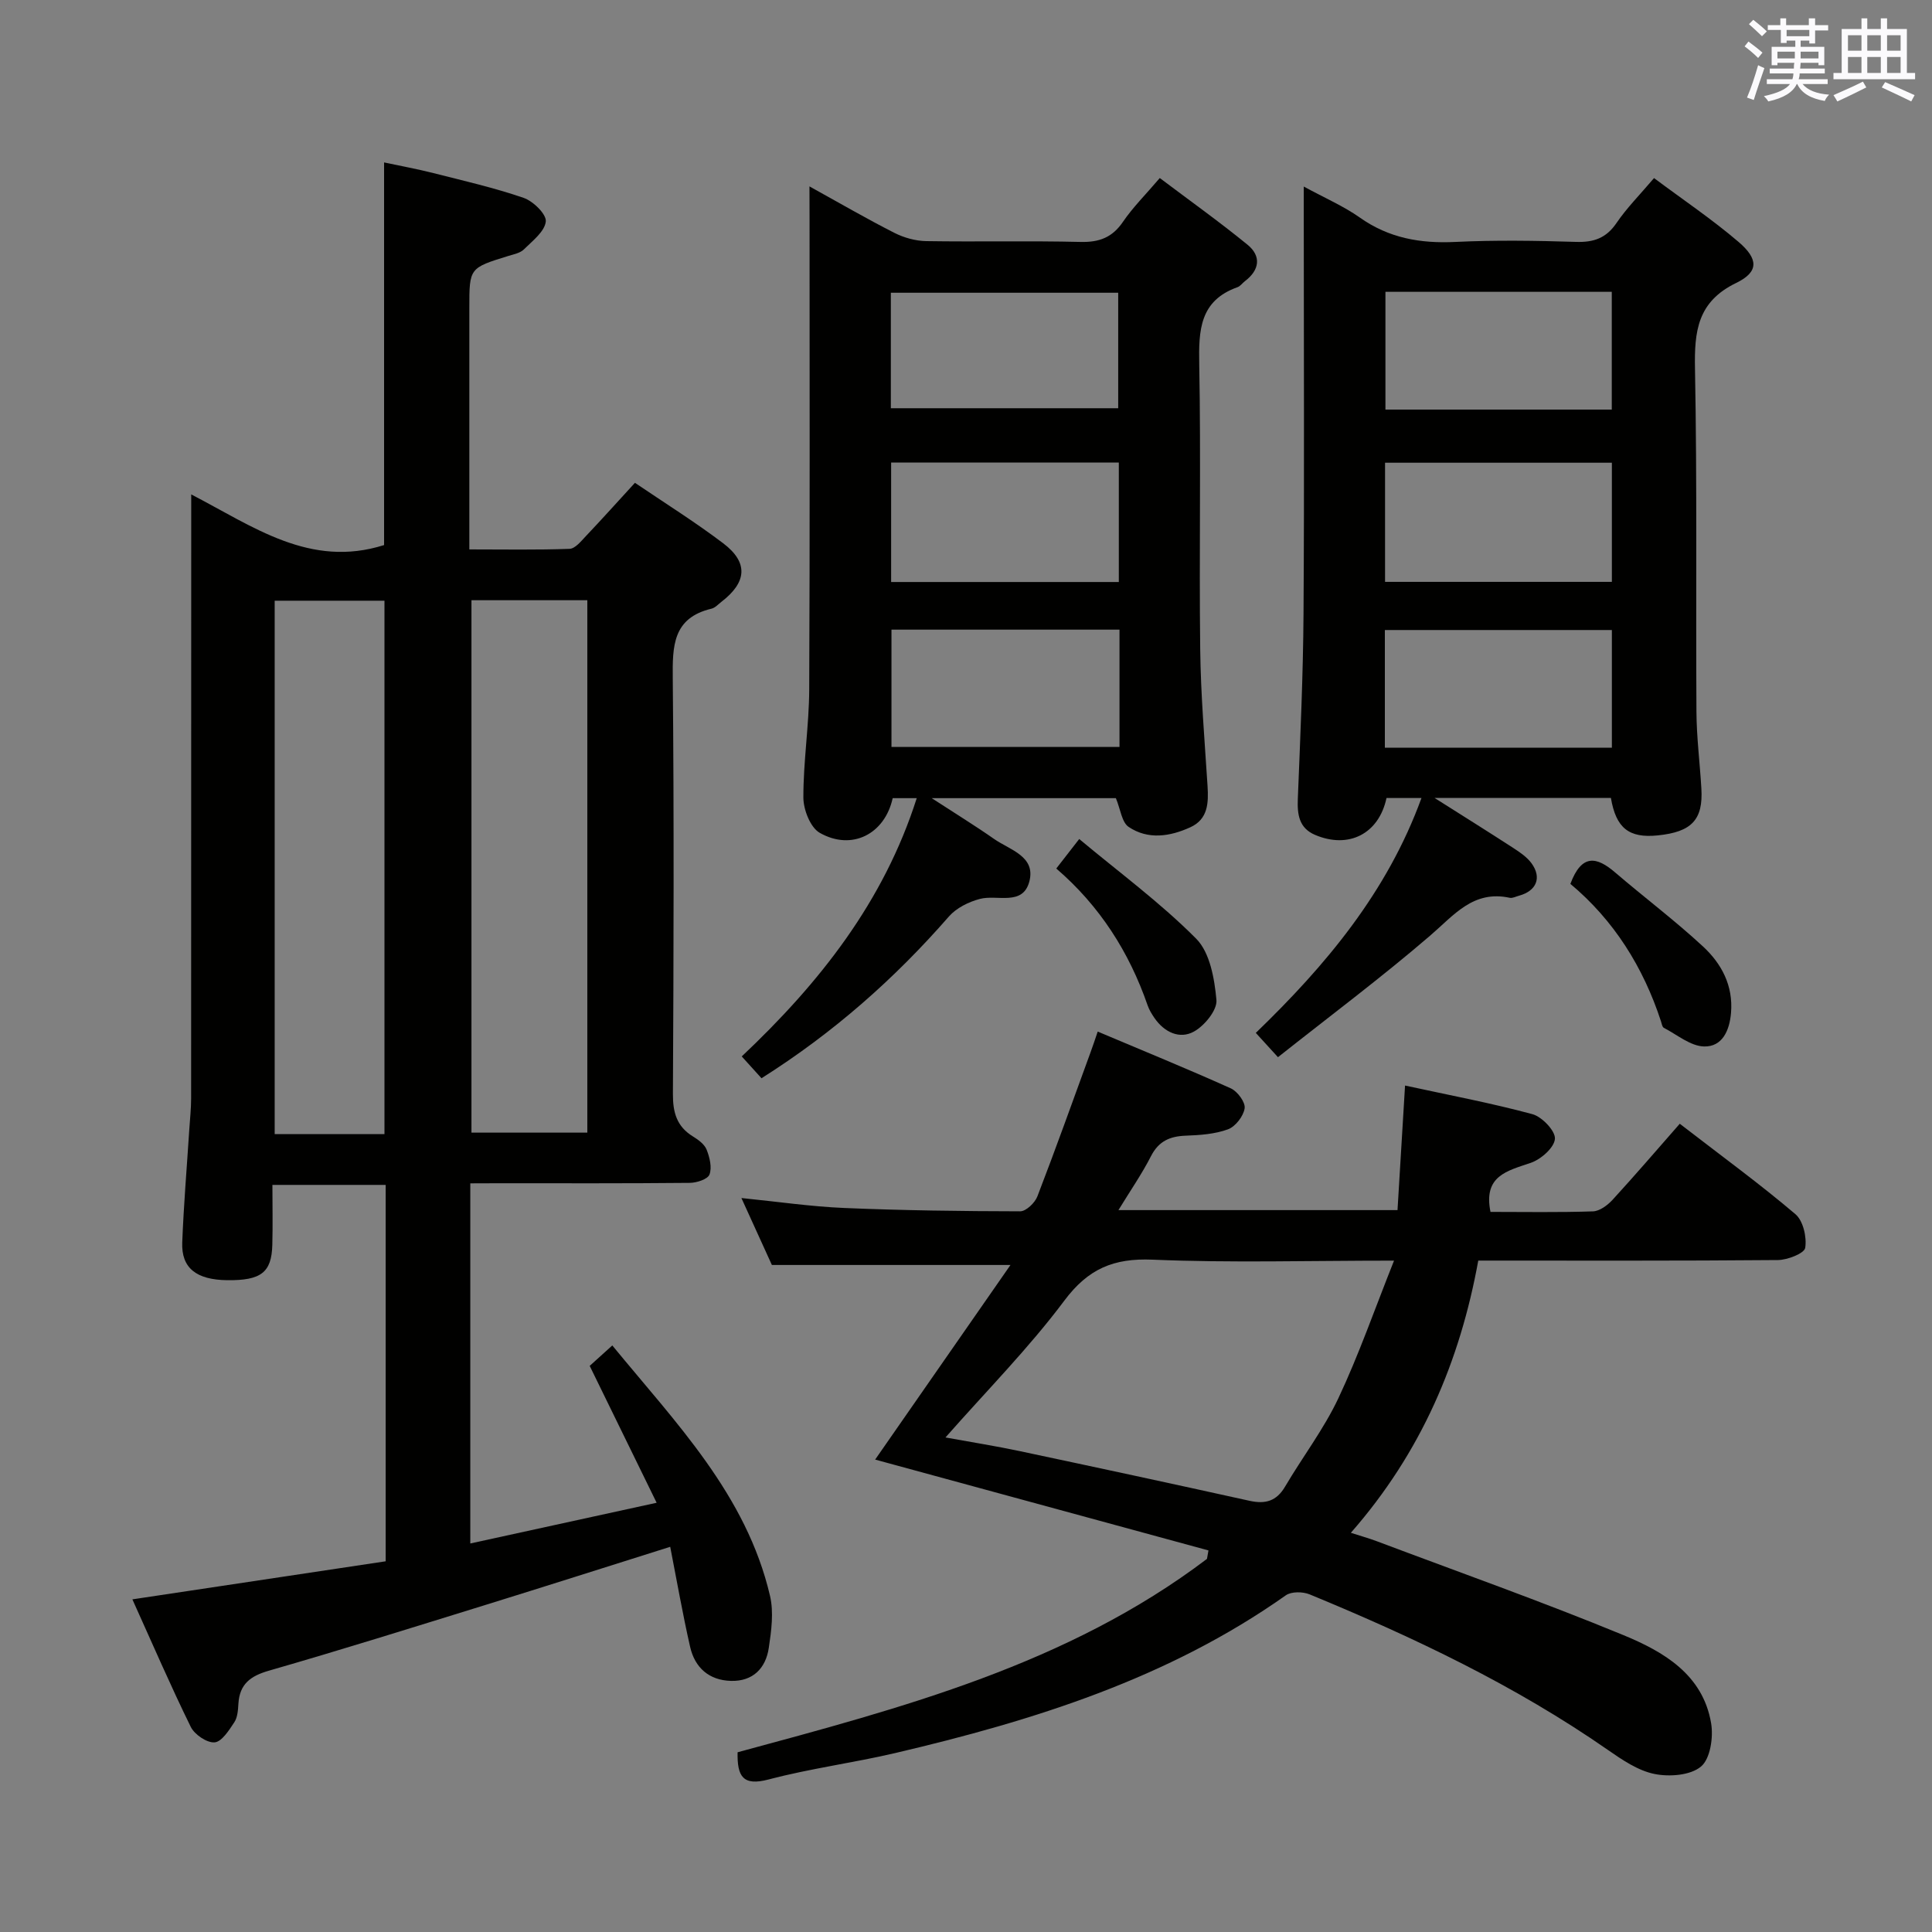 <svg enable-background="new 0 0 400 400" viewBox="0 0 400 400" xmlns="http://www.w3.org/2000/svg"><rect x="0" y="0" width="400" height="400" fill="#808080" stroke="none"/><g fill="#010100"><path d="m97.37 245v74.56c12.7-2.77 25.02-5.46 38.58-8.43-4.79-9.78-9.26-18.92-13.86-28.34 1.28-1.16 2.74-2.48 4.68-4.23 13.16 16.05 27.75 30.88 32.65 51.83.8 3.4.28 7.24-.25 10.79-.63 4.23-3.29 6.95-7.83 6.83-4.53-.12-7.48-2.73-8.46-7.05-1.54-6.76-2.73-13.6-4.12-20.71-13.12 4.13-25.71 8.15-38.33 12.06-14.9 4.61-29.78 9.28-44.77 13.59-3.85 1.11-6.05 2.79-6.3 6.83-.08 1.31-.17 2.82-.85 3.85-1.09 1.65-2.6 4.04-4.08 4.16-1.6.12-4.16-1.62-4.94-3.22-4.16-8.47-7.9-17.14-12.08-26.39 17.86-2.68 35.14-5.28 52.44-7.88 0-26.35 0-51.97 0-77.93-7.7 0-15.26 0-23.45 0 0 4.18.09 8.31-.02 12.43-.15 5.72-2.35 7.38-9.35 7.3-6.37-.08-9.5-2.51-9.3-7.8.3-7.81.96-15.6 1.46-23.4.14-2.15.38-4.31.38-6.46.02-39.32.02-78.64.02-117.96 0-1.98 0-3.96 0-7.07 12.9 6.69 24.61 15.34 39.93 10.49 0-25.71 0-52.06 0-79.22 3.31.71 6.8 1.34 10.22 2.21 6.26 1.59 12.59 3.03 18.68 5.13 1.97.68 4.74 3.38 4.58 4.89-.22 2.07-2.75 4.01-4.53 5.77-.76.76-2.08 1.01-3.19 1.35-8.1 2.5-8.11 2.49-8.11 10.74v43.99 6.04c7.22 0 13.99.13 20.75-.12 1.16-.04 2.39-1.58 3.37-2.62 3.32-3.5 6.54-7.09 10.17-11.05 6.08 4.13 12.38 8.06 18.27 12.52 5.25 3.98 4.92 8.06-.38 12.13-.66.51-1.29 1.23-2.04 1.41-8.04 1.91-8.09 7.75-8.02 14.48.27 28.66.18 57.32.03 85.97-.02 3.86.79 6.76 4.16 8.83 1.11.68 2.38 1.61 2.82 2.73.63 1.59 1.14 3.68.59 5.14-.36.98-2.65 1.72-4.08 1.73-13.16.13-26.32.08-39.49.08-1.8.02-3.62.02-5.95.02zm.24-120.73v110.23h23.99c0-36.96 0-73.49 0-110.23-8.09 0-15.87 0-23.99 0zm-18.01 110.53c0-37.15 0-73.83 0-110.43-7.82 0-15.24 0-22.73 0v110.43z"/><path d="m250.2 321c-23.14-6.31-46.28-12.62-69.01-18.81 8.91-12.82 18.33-26.36 28.02-40.29-16.96 0-32.77 0-49.4 0-1.71-3.75-3.87-8.51-6.31-13.86 7.55.76 14.41 1.77 21.3 2.06 12.13.51 24.28.67 36.42.69 1.22 0 3.05-1.76 3.56-3.09 3.82-9.91 7.39-19.92 11.03-29.9.45-1.22.86-2.46 1.46-4.22 9.38 3.96 18.55 7.7 27.57 11.76 1.37.62 3.03 2.87 2.85 4.12-.24 1.63-1.9 3.78-3.44 4.35-2.72 1-5.81 1.21-8.76 1.32-3.28.12-5.6 1.13-7.19 4.24-1.87 3.66-4.23 7.07-6.74 11.17h57.78c.51-8.37 1.01-16.76 1.56-25.79 9.05 1.97 17.79 3.61 26.35 5.92 2 .54 4.8 3.47 4.68 5.11-.13 1.83-2.9 4.26-5.02 4.98-4.89 1.67-9.84 2.68-8.32 10.15 6.97 0 14.1.13 21.22-.11 1.4-.05 3.03-1.28 4.07-2.41 4.72-5.15 9.27-10.46 13.9-15.73 9.11 7.03 16.75 12.6 23.94 18.72 1.61 1.37 2.38 4.75 2.03 6.97-.18 1.15-3.66 2.51-5.66 2.53-20.48.18-40.96.11-62.03.11-3.79 20.83-11.79 39.72-26.38 56.36 2.05.66 3.69 1.12 5.28 1.71 17.07 6.43 34.28 12.52 51.14 19.47 8.3 3.42 16.46 8.14 18.17 18.25.49 2.91-.17 7.35-2.09 8.96-2.19 1.84-6.55 2.17-9.64 1.54-3.42-.69-6.68-2.92-9.65-4.98-19.22-13.36-40.2-23.32-61.74-32.2-1.41-.58-3.78-.62-4.93.19-24.39 17.24-52.22 25.94-80.83 32.65-8.7 2.04-17.63 3.2-26.26 5.48-5.34 1.41-6.52-.64-6.42-5.63 34.02-9.21 68.3-18.16 97.18-40.04.11-.57.21-1.16.31-1.75zm-54.45-23.39c5.54 1.01 10.44 1.78 15.29 2.81 15.89 3.37 31.78 6.79 47.64 10.3 3.29.73 5.59.1 7.38-2.93 3.62-6.15 8.02-11.9 11.04-18.31 4.24-9 7.52-18.45 11.52-28.48-17.74 0-33.89.48-49.99-.2-8.08-.34-13.33 1.88-18.27 8.48-7.32 9.79-16 18.56-24.61 28.33z"/><path d="m269.93 38.62c4.42 2.41 8.26 4.06 11.6 6.42 6.02 4.26 12.54 5.4 19.77 5.05 8.31-.4 16.66-.27 24.98-.01 3.67.12 6.26-.76 8.4-3.91 2.13-3.13 4.85-5.86 7.77-9.3 5.95 4.45 11.99 8.51 17.48 13.2 4.18 3.57 4.22 6.23-.47 8.51-8.04 3.89-8.68 10.02-8.53 17.8.45 23.64.16 47.3.3 70.95.03 5.31.71 10.61 1.02 15.92.39 6.46-2 9-9.03 9.71-5.96.61-8.64-1.5-9.7-7.76-11.71 0-23.45 0-36.52 0 6.13 3.88 11.25 7.08 16.32 10.37 1.37.89 2.83 1.88 3.77 3.17 2.17 2.98 1.01 5.72-2.58 6.7-.64.17-1.35.56-1.93.44-7.56-1.64-11.53 3.58-16.47 7.82-10.15 8.73-20.9 16.76-31.52 25.18-2.03-2.23-3.12-3.43-4.59-5.03 14.49-13.99 27.2-29.12 34.3-48.63-2.76 0-5.02 0-7.24 0-1.58 7.42-7.83 10.6-14.8 7.63-3.32-1.42-3.69-4.21-3.56-7.46.51-12.8 1.1-25.6 1.18-38.4.18-27.31.05-54.63.05-81.94 0-1.84 0-3.67 0-6.43zm16.83 81.85h46.96c0-8.42 0-16.49 0-24.67-15.8 0-31.31 0-46.96 0zm46.96 34.33c0-8.42 0-16.35 0-24.36-15.81 0-31.34 0-47 0v24.36zm-.02-70c0-8.34 0-16.24 0-24.38-15.72 0-31.14 0-46.86 0v24.38z"/><path d="m167.59 38.59c6.33 3.5 11.88 6.73 17.6 9.63 1.98 1 4.35 1.66 6.56 1.7 10.66.17 21.32-.09 31.98.17 3.87.09 6.56-.92 8.77-4.17 2.05-3 4.67-5.6 7.62-9.06 6.14 4.63 12.31 9.03 18.17 13.81 2.87 2.35 2.52 5.22-.54 7.54-.53.4-.95 1.04-1.54 1.25-7.84 2.79-8.05 8.92-7.92 15.97.37 19.65-.04 39.31.2 58.96.11 9.46.92 18.91 1.52 28.35.22 3.51.1 6.86-3.55 8.53-4.21 1.93-8.77 2.64-12.79-.07-1.42-.96-1.68-3.64-2.64-5.95-11.89 0-24.34 0-38.13 0 4.9 3.19 8.99 5.7 12.92 8.45 3.25 2.27 8.68 3.58 7.29 8.82-1.36 5.13-6.66 2.64-10.23 3.59-2.32.61-4.87 1.87-6.41 3.63-11.24 12.88-23.89 24.07-38.81 33.5-1.29-1.42-2.55-2.82-4.09-4.52 16.11-15.21 29.39-32.01 36.23-53.47-1.8 0-3.4 0-4.98 0-1.62 7.42-8.44 10.96-15.1 7.18-1.94-1.1-3.38-4.79-3.39-7.29-.02-7.45 1.17-14.9 1.21-22.36.15-32.48.07-64.96.07-97.44-.02-1.96-.02-3.92-.02-6.75zm16.91 57.17v24.74h47.14c0-8.4 0-16.46 0-24.74-15.86 0-31.42 0-47.14 0zm-.06-11.24h47.07c0-8.3 0-16.19 0-23.91-15.97 0-31.5 0-47.07 0zm47.34 45.84c-15.98 0-31.52 0-47.21 0v24.28h47.21c0-8.15 0-15.94 0-24.28z"/><path d="m218.69 179.82c1.45-1.86 2.64-3.4 4.75-6.11 8.27 6.91 16.83 13.2 24.22 20.64 2.85 2.87 3.79 8.29 4.19 12.68.19 2.09-2.45 5.32-4.65 6.54-2.97 1.65-6.14.15-8.18-2.8-.56-.82-1.1-1.7-1.42-2.63-3.82-11.03-9.91-20.58-18.91-28.32z"/><path d="m325.13 183c2.36-6.32 5.48-5.61 9.24-2.39 6.03 5.17 12.4 9.96 18.22 15.35 3.83 3.55 6.27 8.08 5.8 13.73-.31 3.74-1.84 7.06-5.58 6.97-2.81-.07-5.58-2.43-8.33-3.86-.34-.18-.44-.87-.59-1.34-3.68-11.27-9.79-20.97-18.76-28.46z"/></g><path d="m361.2 9.6.8-1c.9.7 1.9 1.4 2.9 2.3l-.9 1.1c-1-1-2-1.8-2.8-2.4zm.5 10.6c.9-2.1 1.6-4.3 2.3-6.7.4.2.8.4 1.3.6-.7 2.1-1.5 4.3-2.2 6.6zm.4-15.2.9-.9c1 .8 2 1.6 2.8 2.4l-1 1c-.9-.9-1.8-1.7-2.7-2.5zm12.5-1.2h1.2v1.4h2.7v1.1h-2.7v2.7h-1.2v-.6h-1.8v1.3h4.9v3.8h-1.2v-.5h-3.7c0 .4-.1.9-.1 1.2h5.1v1h-5.2c0 .5-.1.9-.2 1.2h6v1h-5.2c1.1 1.3 2.9 2 5.5 2.2-.4.4-.7.8-.9 1.3-2.9-.5-4.8-1.6-5.7-3.5h-.1c-.8 1.7-2.7 2.9-5.9 3.6-.2-.4-.6-.8-.9-1.1 2.8-.6 4.6-1.4 5.4-2.5h-4.8v-1h5.3c.1-.3.2-.7.2-1.2h-4.9v-1h5c0-.4 0-.8.1-1.2h-3.5v.5h-1.2v-3.8h4.9v-1.3h-1.8v.5h-1.2v-2.7h-2.7v-1h2.6v-1.4h1.2v1.4h4.7v-1.4zm-6.6 8.3h3.6c0-.4 0-.9 0-1.4h-3.6zm1.9-4.6h4.7v-1.3h-4.7zm6.6 3.2h-3.7v1.4h3.7z" fill="#fbfafc"/><path d="m385.3 3.8h1.3v2.2h2.8v-2.2h1.3v2.2h4.1v9.1h1.7v1.3h-16.9v-1.3h1.7v-9.1h4.1v-2.2zm.4 13.1.7 1.2c-1.8.9-3.8 1.9-6 2.9-.2-.4-.5-.8-.8-1.3 2.3-1 4.3-1.9 6.1-2.8zm-3.1-6.4h2.8v-3.2h-2.8zm0 4.6h2.8v-3.3h-2.8zm4-4.6h2.8v-3.2h-2.8zm0 4.6h2.8v-3.3h-2.8zm3.7 1.9c2.1.9 4.1 1.8 6.1 2.7l-.7 1.3c-2.2-1.1-4.2-2-6.1-2.9zm3.2-9.7h-2.8v3.2h2.8zm-2.8 7.8h2.8v-3.3h-2.8z" fill="#fbfafc"/></svg>